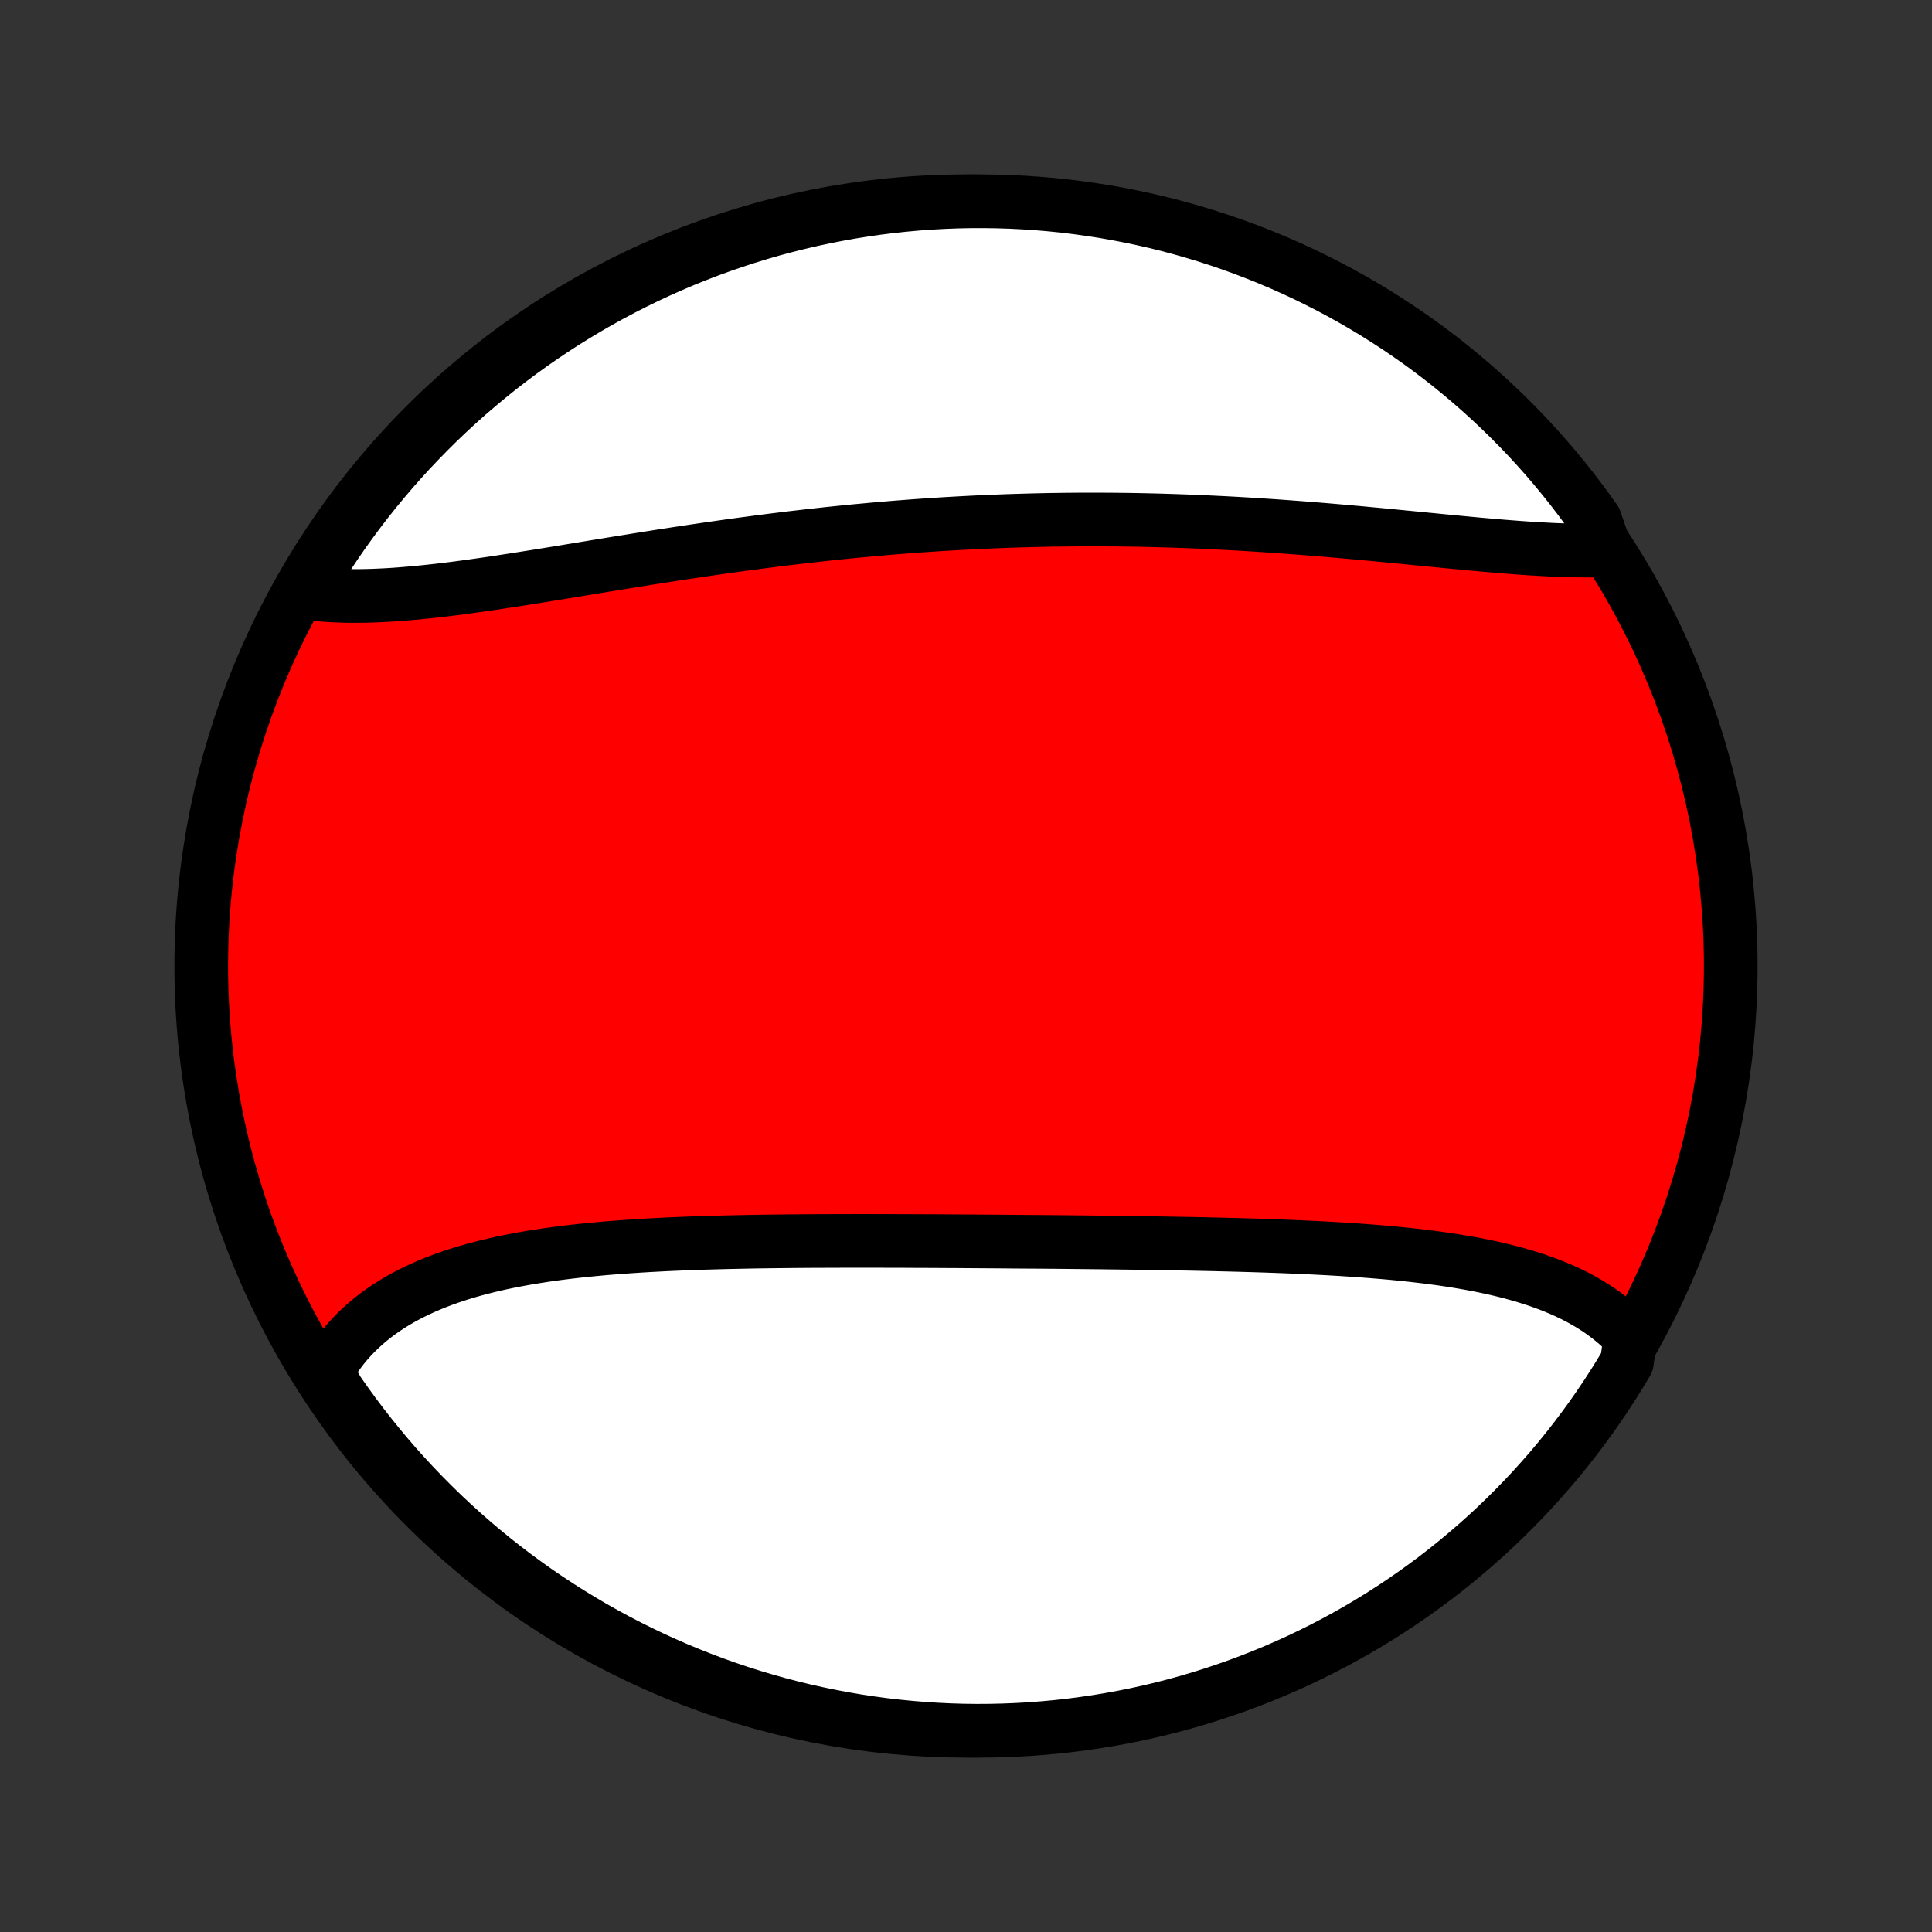 <?xml version="1.0" encoding="utf-8" standalone="no"?>
<!DOCTYPE svg PUBLIC "-//W3C//DTD SVG 1.1//EN"
  "http://www.w3.org/Graphics/SVG/1.1/DTD/svg11.dtd">
<!-- Created with matplotlib (http://matplotlib.org/) -->
<svg height="72pt" version="1.1" viewBox="0 0 72 72" width="72pt" xmlns="http://www.w3.org/2000/svg" xmlns:xlink="http://www.w3.org/1999/xlink">
 <rect x="0" y="0" width="72" height="72" fill="#333333" stroke="none"/>
 <defs>
  <style type="text/css">
*{stroke-linecap:butt;stroke-linejoin:round;}
  </style>
 </defs>
 <g id="figure_1">
  <g id="patch_1">
   <path d="
M0 72
L72 72
L72 0
L0 0
z
" style="fill:none;"/>
  </g>
  <g id="axes_1">
   <g id="PatchCollection_1">
    <defs>
     <path d="
M36 -7.5
C43.558 -7.5 50.808 -10.503 56.153 -15.848
C61.497 -21.192 64.5 -28.442 64.5 -36
C64.5 -43.558 61.497 -50.808 56.153 -56.153
C50.808 -61.497 43.558 -64.5 36 -64.5
C28.442 -64.5 21.192 -61.497 15.848 -56.153
C10.503 -50.808 7.5 -43.558 7.5 -36
C7.5 -28.442 10.503 -21.192 15.848 -15.848
C21.192 -10.503 28.442 -7.5 36 -7.5
z
" id="C0_0_a811fe30f3"/>
     <path d="
M60.76 -22.167
L60.607 -22.33
L60.448 -22.488
L60.283 -22.64
L60.112 -22.786
L59.936 -22.926
L59.755 -23.061
L59.57 -23.191
L59.379 -23.315
L59.184 -23.435
L58.984 -23.549
L58.78 -23.659
L58.572 -23.764
L58.36 -23.864
L58.145 -23.96
L57.925 -24.051
L57.702 -24.139
L57.476 -24.222
L57.247 -24.302
L57.014 -24.377
L56.779 -24.45
L56.54 -24.518
L56.3 -24.584
L56.056 -24.646
L55.81 -24.705
L55.562 -24.761
L55.312 -24.814
L55.059 -24.865
L54.805 -24.913
L54.549 -24.958
L54.291 -25.001
L54.031 -25.042
L53.77 -25.081
L53.507 -25.117
L53.243 -25.152
L52.977 -25.184
L52.711 -25.215
L52.443 -25.245
L52.174 -25.272
L51.904 -25.299
L51.634 -25.323
L51.362 -25.346
L51.09 -25.368
L50.816 -25.389
L50.542 -25.409
L50.268 -25.427
L49.993 -25.445
L49.717 -25.461
L49.441 -25.477
L49.164 -25.491
L48.887 -25.505
L48.609 -25.518
L48.332 -25.53
L48.053 -25.542
L47.775 -25.553
L47.496 -25.563
L47.218 -25.573
L46.938 -25.582
L46.659 -25.591
L46.38 -25.599
L46.1 -25.607
L45.82 -25.614
L45.54 -25.621
L45.26 -25.628
L44.98 -25.634
L44.7 -25.64
L44.419 -25.646
L44.139 -25.651
L43.859 -25.656
L43.578 -25.661
L43.297 -25.666
L43.017 -25.67
L42.736 -25.675
L42.456 -25.679
L42.175 -25.683
L41.894 -25.686
L41.613 -25.69
L41.332 -25.693
L41.051 -25.697
L40.77 -25.7
L40.489 -25.703
L40.208 -25.706
L39.926 -25.709
L39.645 -25.712
L39.363 -25.715
L39.082 -25.717
L38.8 -25.72
L38.236 -25.723
L37.954 -25.725
L37.672 -25.727
L37.389 -25.73
L37.107 -25.732
L36.824 -25.734
L36.541 -25.736
L36.258 -25.738
L35.975 -25.74
L35.691 -25.742
L35.408 -25.743
L35.124 -25.745
L34.84 -25.747
L34.555 -25.748
L34.271 -25.749
L33.986 -25.75
L33.701 -25.752
L33.416 -25.752
L33.131 -25.753
L32.845 -25.754
L32.559 -25.754
L32.273 -25.755
L31.987 -25.755
L31.7 -25.754
L31.413 -25.754
L31.126 -25.753
L30.839 -25.752
L30.552 -25.751
L30.264 -25.75
L29.976 -25.748
L29.688 -25.746
L29.4 -25.743
L29.112 -25.74
L28.824 -25.737
L28.535 -25.733
L28.247 -25.729
L27.958 -25.724
L27.669 -25.718
L27.381 -25.712
L27.092 -25.706
L26.803 -25.698
L26.515 -25.69
L26.227 -25.682
L25.938 -25.672
L25.65 -25.662
L25.363 -25.65
L25.075 -25.638
L24.788 -25.625
L24.501 -25.61
L24.215 -25.595
L23.929 -25.578
L23.644 -25.56
L23.36 -25.541
L23.076 -25.52
L22.792 -25.498
L22.51 -25.475
L22.229 -25.449
L21.948 -25.422
L21.669 -25.394
L21.391 -25.363
L21.114 -25.33
L20.838 -25.296
L20.564 -25.259
L20.291 -25.22
L20.02 -25.178
L19.751 -25.135
L19.484 -25.088
L19.218 -25.039
L18.955 -24.987
L18.693 -24.933
L18.434 -24.875
L18.177 -24.814
L17.923 -24.75
L17.672 -24.683
L17.423 -24.612
L17.177 -24.538
L16.935 -24.46
L16.695 -24.378
L16.459 -24.293
L16.226 -24.203
L15.997 -24.11
L15.771 -24.012
L15.55 -23.909
L15.332 -23.803
L15.118 -23.692
L14.909 -23.576
L14.704 -23.456
L14.504 -23.331
L14.309 -23.201
L14.118 -23.066
L13.932 -22.926
L13.752 -22.781
L13.577 -22.631
L13.407 -22.476
L13.243 -22.315
L13.085 -22.15
L12.932 -21.979
L12.786 -21.803
L12.646 -21.621
L12.511 -21.435
L12.384 -21.243
L12.263 -21.046
L12.149 -20.843
L12.314 -20.635
L12.594 -20.15
L12.882 -19.739
L13.176 -19.333
L13.477 -18.932
L13.786 -18.536
L14.101 -18.146
L14.422 -17.761
L14.75 -17.381
L15.085 -17.008
L15.426 -16.64
L15.774 -16.278
L16.127 -15.922
L16.486 -15.572
L16.852 -15.228
L17.223 -14.891
L17.6 -14.56
L17.983 -14.235
L18.371 -13.917
L18.765 -13.606
L19.163 -13.302
L19.567 -13.005
L19.976 -12.714
L20.39 -12.431
L20.808 -12.155
L21.232 -11.886
L21.659 -11.625
L22.091 -11.371
L22.528 -11.124
L22.968 -10.885
L23.412 -10.654
L23.86 -10.431
L24.312 -10.215
L24.768 -10.007
L25.227 -9.807
L25.689 -9.615
L26.154 -9.431
L26.622 -9.255
L27.093 -9.087
L27.567 -8.927
L28.044 -8.776
L28.523 -8.633
L29.004 -8.498
L29.487 -8.372
L29.972 -8.254
L30.459 -8.145
L30.948 -8.044
L31.438 -7.951
L31.93 -7.867
L32.423 -7.792
L32.917 -7.725
L33.412 -7.667
L33.907 -7.618
L34.404 -7.577
L34.901 -7.545
L35.398 -7.521
L35.895 -7.506
L36.393 -7.5
L36.89 -7.503
L37.387 -7.514
L37.883 -7.534
L38.38 -7.562
L38.875 -7.6
L39.369 -7.645
L39.863 -7.7
L40.355 -7.763
L40.846 -7.835
L41.335 -7.915
L41.823 -8.004
L42.309 -8.101
L42.793 -8.207
L43.275 -8.321
L43.755 -8.444
L44.232 -8.575
L44.707 -8.715
L45.18 -8.863
L45.649 -9.019
L46.116 -9.183
L46.579 -9.356
L47.039 -9.536
L47.496 -9.725
L47.95 -9.922
L48.399 -10.126
L48.845 -10.339
L49.287 -10.559
L49.725 -10.787
L50.159 -11.023
L50.589 -11.266
L51.014 -11.517
L51.434 -11.775
L51.85 -12.041
L52.261 -12.314
L52.667 -12.594
L53.068 -12.882
L53.464 -13.176
L53.854 -13.477
L54.239 -13.786
L54.618 -14.101
L54.992 -14.422
L55.36 -14.75
L55.722 -15.085
L56.078 -15.426
L56.428 -15.774
L56.772 -16.127
L57.109 -16.486
L57.44 -16.852
L57.765 -17.223
L58.083 -17.6
L58.394 -17.983
L58.698 -18.371
L58.995 -18.765
L59.286 -19.163
L59.569 -19.567
L59.845 -19.976
L60.114 -20.39
L60.375 -20.808
L60.629 -21.232
z
" id="C0_1_c3e2ce2abf"/>
     <path d="
M59.828 -51.493
L59.587 -51.486
L59.342 -51.482
L59.094 -51.481
L58.844 -51.483
L58.59 -51.487
L58.334 -51.494
L58.075 -51.503
L57.814 -51.514
L57.55 -51.528
L57.284 -51.543
L57.016 -51.559
L56.746 -51.578
L56.473 -51.598
L56.199 -51.619
L55.923 -51.641
L55.646 -51.665
L55.366 -51.689
L55.086 -51.714
L54.803 -51.74
L54.52 -51.767
L54.235 -51.794
L53.949 -51.822
L53.662 -51.849
L53.373 -51.878
L53.084 -51.906
L52.794 -51.934
L52.503 -51.963
L52.211 -51.991
L51.919 -52.02
L51.626 -52.048
L51.332 -52.076
L51.037 -52.103
L50.742 -52.131
L50.447 -52.158
L50.151 -52.184
L49.855 -52.21
L49.559 -52.236
L49.262 -52.261
L48.964 -52.285
L48.667 -52.309
L48.369 -52.332
L48.072 -52.354
L47.773 -52.376
L47.475 -52.397
L47.177 -52.417
L46.879 -52.436
L46.58 -52.455
L46.282 -52.473
L45.983 -52.49
L45.685 -52.506
L45.386 -52.521
L45.087 -52.535
L44.789 -52.549
L44.49 -52.562
L44.191 -52.573
L43.893 -52.584
L43.594 -52.594
L43.296 -52.603
L42.997 -52.611
L42.699 -52.618
L42.4 -52.624
L42.102 -52.629
L41.803 -52.633
L41.505 -52.636
L41.206 -52.638
L40.908 -52.639
L40.609 -52.639
L40.311 -52.639
L40.013 -52.637
L39.714 -52.634
L39.416 -52.63
L39.117 -52.626
L38.819 -52.62
L38.52 -52.613
L38.222 -52.605
L37.923 -52.596
L37.624 -52.587
L37.325 -52.576
L37.026 -52.564
L36.727 -52.551
L36.428 -52.538
L36.129 -52.523
L35.83 -52.507
L35.53 -52.49
L35.23 -52.473
L34.93 -52.454
L34.63 -52.434
L34.33 -52.414
L34.03 -52.392
L33.729 -52.369
L33.429 -52.346
L33.128 -52.321
L32.827 -52.295
L32.525 -52.269
L32.224 -52.241
L31.922 -52.213
L31.62 -52.184
L31.318 -52.153
L31.016 -52.122
L30.713 -52.09
L30.41 -52.056
L30.107 -52.022
L29.804 -51.987
L29.501 -51.952
L29.197 -51.915
L28.893 -51.877
L28.589 -51.839
L28.285 -51.8
L27.981 -51.759
L27.676 -51.719
L27.372 -51.677
L27.067 -51.635
L26.762 -51.591
L26.457 -51.548
L26.152 -51.503
L25.848 -51.458
L25.543 -51.412
L25.238 -51.366
L24.933 -51.319
L24.628 -51.272
L24.323 -51.224
L24.019 -51.176
L23.715 -51.127
L23.41 -51.078
L23.107 -51.029
L22.803 -50.98
L22.5 -50.93
L22.197 -50.881
L21.895 -50.831
L21.593 -50.781
L21.292 -50.732
L20.991 -50.682
L20.691 -50.633
L20.392 -50.585
L20.094 -50.536
L19.796 -50.489
L19.5 -50.442
L19.204 -50.395
L18.909 -50.35
L18.616 -50.305
L18.324 -50.261
L18.033 -50.219
L17.744 -50.178
L17.456 -50.138
L17.169 -50.099
L16.885 -50.062
L16.602 -50.027
L16.32 -49.994
L16.041 -49.963
L15.764 -49.934
L15.488 -49.907
L15.215 -49.883
L14.944 -49.861
L14.676 -49.841
L14.41 -49.825
L14.146 -49.812
L13.886 -49.801
L13.628 -49.794
L13.373 -49.79
L13.12 -49.79
L12.871 -49.793
L12.625 -49.801
L12.382 -49.812
L12.143 -49.827
L11.907 -49.846
L11.675 -49.869
L11.446 -49.897
L11.404 -49.93
L11.659 -50.398
L11.921 -50.825
L12.191 -51.247
L12.468 -51.665
L12.752 -52.078
L13.044 -52.486
L13.342 -52.89
L13.647 -53.288
L13.959 -53.681
L14.278 -54.068
L14.603 -54.45
L14.935 -54.826
L15.273 -55.197
L15.618 -55.561
L15.969 -55.92
L16.325 -56.273
L16.688 -56.619
L17.057 -56.96
L17.431 -57.293
L17.812 -57.621
L18.197 -57.941
L18.588 -58.256
L18.985 -58.563
L19.386 -58.863
L19.793 -59.157
L20.205 -59.443
L20.621 -59.722
L21.042 -59.995
L21.468 -60.259
L21.898 -60.517
L22.332 -60.767
L22.771 -61.009
L23.213 -61.244
L23.66 -61.471
L24.11 -61.69
L24.564 -61.901
L25.021 -62.105
L25.482 -62.301
L25.946 -62.488
L26.413 -62.668
L26.883 -62.839
L27.355 -63.002
L27.831 -63.157
L28.308 -63.304
L28.789 -63.443
L29.271 -63.572
L29.755 -63.694
L30.241 -63.807
L30.73 -63.912
L31.219 -64.008
L31.71 -64.096
L32.203 -64.175
L32.696 -64.246
L33.191 -64.308
L33.686 -64.361
L34.182 -64.406
L34.679 -64.442
L35.176 -64.469
L35.673 -64.488
L36.171 -64.498
L36.668 -64.499
L37.165 -64.492
L37.662 -64.476
L38.158 -64.451
L38.654 -64.418
L39.149 -64.376
L39.642 -64.326
L40.135 -64.266
L40.627 -64.198
L41.117 -64.122
L41.605 -64.037
L42.092 -63.943
L42.577 -63.841
L43.06 -63.731
L43.541 -63.612
L44.02 -63.484
L44.496 -63.348
L44.969 -63.204
L45.44 -63.052
L45.908 -62.891
L46.373 -62.722
L46.834 -62.545
L47.293 -62.36
L47.748 -62.167
L48.199 -61.966
L48.647 -61.757
L49.09 -61.54
L49.53 -61.316
L49.966 -61.084
L50.398 -60.843
L50.825 -60.596
L51.247 -60.341
L51.665 -60.078
L52.078 -59.809
L52.486 -59.532
L52.89 -59.248
L53.288 -58.956
L53.681 -58.658
L54.068 -58.353
L54.45 -58.041
L54.826 -57.722
L55.197 -57.397
L55.561 -57.065
L55.92 -56.727
L56.273 -56.382
L56.619 -56.032
L56.96 -55.675
L57.293 -55.312
L57.621 -54.943
L57.941 -54.569
L58.256 -54.188
L58.563 -53.803
L58.863 -53.412
L59.157 -53.015
L59.443 -52.614
z
" id="C0_2_01a6481c7e"/>
    </defs>
    <g clip-path="url(#p1bffca34e9)">
     <use style="fill:#ff0000;stroke:#000000;stroke-width:2.0;" x="0.0" xlink:href="#C0_0_a811fe30f3" y="72.0"/>
    </g>
    <g clip-path="url(#p1bffca34e9)">
     <use style="fill:#ffffff;stroke:#000000;stroke-width:2.0;" x="0.0" xlink:href="#C0_1_c3e2ce2abf" y="72.0"/>
    </g>
    <g clip-path="url(#p1bffca34e9)">
     <use style="fill:#ffffff;stroke:#000000;stroke-width:2.0;" x="0.0" xlink:href="#C0_2_01a6481c7e" y="72.0"/>
    </g>
   </g>
  </g>
 </g>
 <defs>
  <clipPath id="p1bffca34e9">
   <rect height="72.0" width="72.0" x="0.0" y="0.0"/>
  </clipPath>
 </defs>
</svg>
